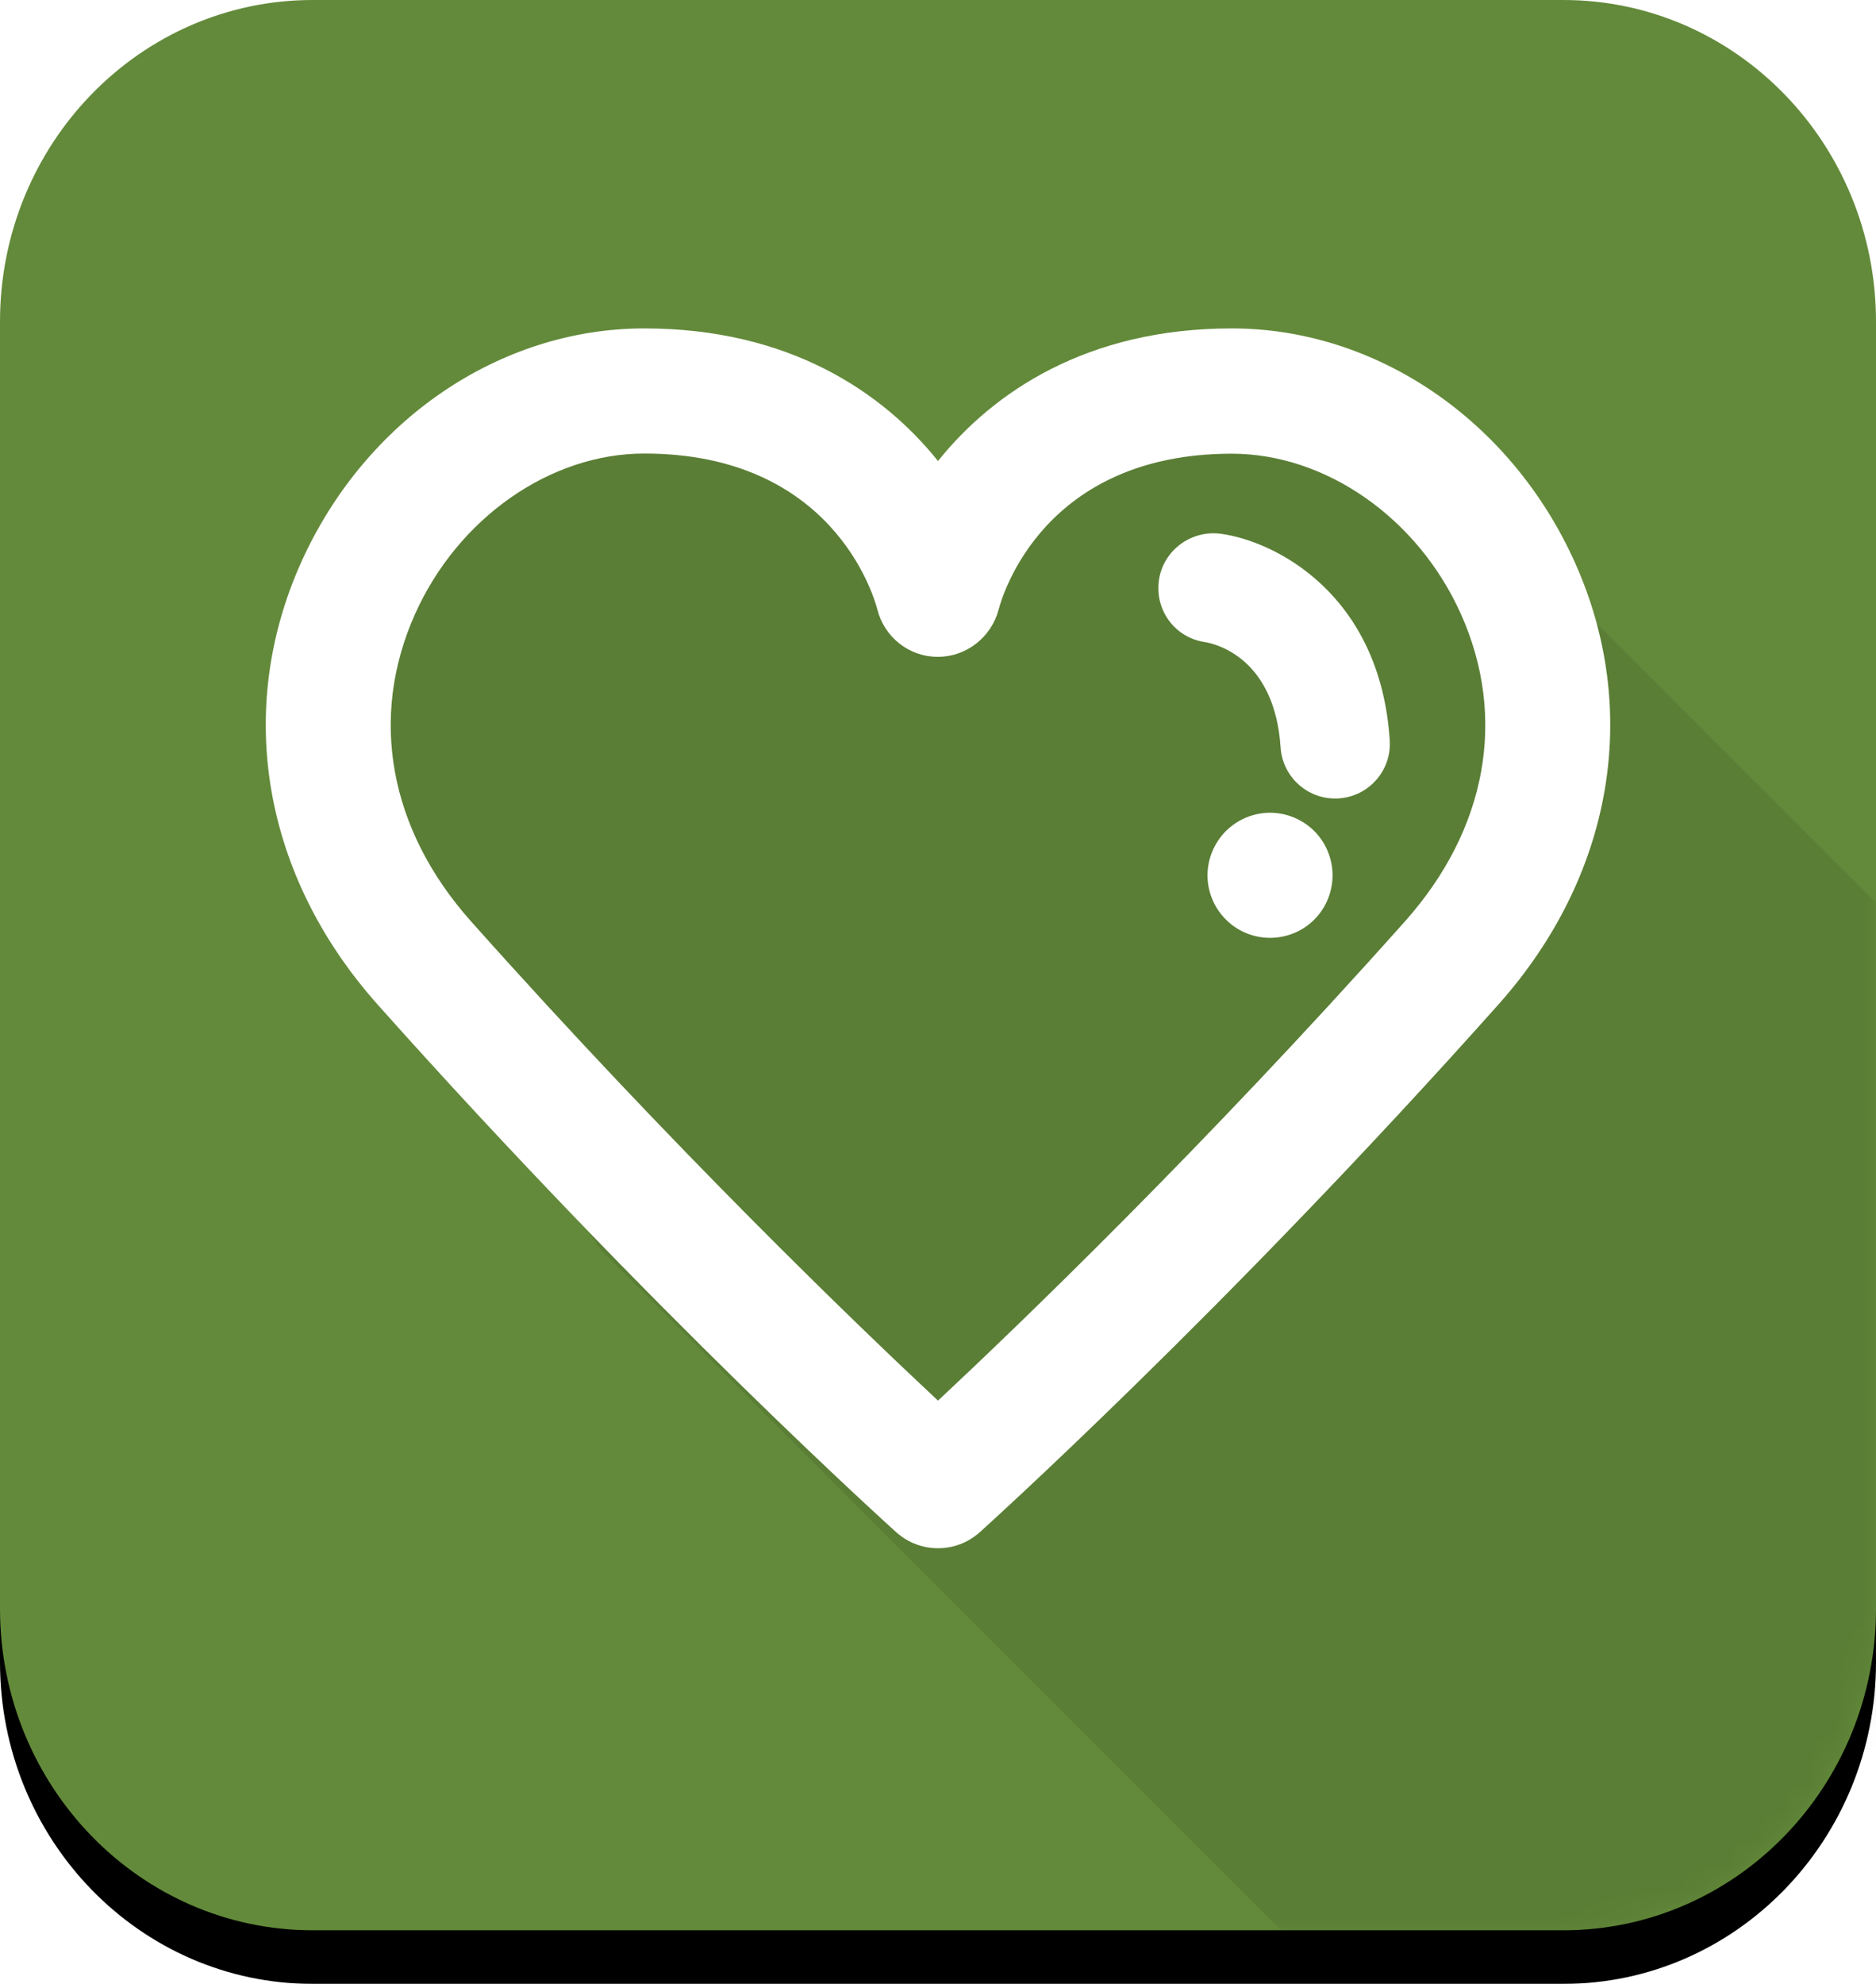 <?xml version="1.0" encoding="UTF-8"?>
<svg width="70px" height="74px" viewBox="0 0 70 74" version="1.1" xmlns="http://www.w3.org/2000/svg" xmlns:xlink="http://www.w3.org/1999/xlink">
    <!-- Generator: Sketch 50.2 (55047) - http://www.bohemiancoding.com/sketch -->
    <title>icn_dating_hover</title>
    <desc>Created with Sketch.</desc>
    <defs>
        <path d="M58.334,72 L11.667,72 C5.223,72 0,66.627 0,60 L0,12 C0,5.373 5.223,0 11.667,0 L58.334,0 C64.776,0 70,5.373 70,12 L70,60 C70,66.627 64.776,72 58.334,72" id="path-1"></path>
        <filter x="-1.4%" y="-1.4%" width="102.9%" height="105.6%" filterUnits="objectBoundingBox" id="filter-3">
            <feOffset dx="0" dy="2" in="SourceAlpha" result="shadowOffsetOuter1"></feOffset>
            <feColorMatrix values="0 0 0 0 0.314   0 0 0 0 0.431   0 0 0 0 0.196  0 0 0 1 0" type="matrix" in="shadowOffsetOuter1"></feColorMatrix>
        </filter>
    </defs>
    <g id="Page-1" stroke="none" stroke-width="1" fill="none" fill-rule="evenodd">
        <g id="BV-Desktop_SAUC_1stS_Step-1" transform="translate(-752, -270)">
            <g id="categories_hover" transform="translate(295, 160)">
                <g id="category_4" transform="translate(432, 110)">
                    <g id="icn_dating_hover" transform="translate(25, 0)">
                        <g id="shadow">
                            <mask id="mask-2" fill="white">
                                <use xlink:href="#path-1"></use>
                            </mask>
                            <g id="Mask">
                                <use fill="black" fill-opacity="1" filter="url(#filter-3)" xlink:href="#path-1"></use>
                                <use fill="#638A3A" fill-rule="evenodd" xlink:href="#path-1"></use>
                            </g>
                            <path d="M85.761,109.961 L22.393,46.593 L12.747,32.065 C12.747,32.065 14.758,19.117 20.33,16.329 C24.421,14.284 32.289,17.5 35.583,20.369 C45.129,14.729 52.968,16.642 52.968,16.642 L116.336,80.01 L85.761,109.961 Z" fill-opacity="0.09" fill="#000000" mask="url(#mask-2)"></path>
                        </g>
                        <path d="M49.04,30.998 C49.477,31.435 49.722,32.036 49.722,32.649 C49.722,33.261 49.477,33.869 49.04,34.3 C48.608,34.738 48.007,34.982 47.389,34.982 C46.776,34.982 46.175,34.738 45.744,34.3 C45.307,33.869 45.056,33.268 45.056,32.649 C45.056,32.036 45.307,31.435 45.744,30.998 C46.175,30.567 46.776,30.315 47.389,30.315 C48.007,30.315 48.608,30.567 49.04,30.998 M51.856,27.609 C51.931,28.734 51.079,29.706 49.954,29.781 C49.908,29.783 49.863,29.785 49.818,29.785 C48.751,29.785 47.854,28.957 47.783,27.877 C47.564,24.568 45.401,24.026 44.97,23.951 C43.853,23.797 43.088,22.771 43.242,21.653 C43.395,20.536 44.441,19.76 45.558,19.91 C47.579,20.187 51.497,22.153 51.856,27.609 M52.427,34.364 C44.867,42.845 37.98,49.459 35,52.244 C32.021,49.461 25.14,42.854 17.573,34.364 C14.518,30.938 13.76,26.76 15.488,22.901 C17.092,19.321 20.529,16.917 24.039,16.917 C31.001,16.917 32.576,22.124 32.737,22.733 C32.995,23.762 33.919,24.5 34.982,24.5 L35.003,24.5 C36.062,24.5 36.993,23.763 37.263,22.736 C37.418,22.142 38.987,16.923 45.961,16.923 C49.471,16.923 52.908,19.324 54.512,22.904 C56.241,26.763 55.481,30.938 52.427,34.364 M58.77,20.992 C56.39,15.682 51.362,12.25 45.961,12.25 C40.564,12.25 37.063,14.624 35,17.196 C32.937,14.624 29.437,12.25 24.039,12.25 C18.638,12.25 13.61,15.682 11.23,20.992 C8.752,26.522 9.822,32.682 14.09,37.47 C24.316,48.941 33.352,57.073 33.442,57.153 C33.885,57.551 34.443,57.75 35,57.75 C35.558,57.75 36.115,57.551 36.558,57.153 C36.648,57.073 45.684,48.941 55.909,37.471 C60.179,32.682 61.248,26.522 58.77,20.992" id="Fill-17" fill="#FFFFFF"></path>
                    </g>
                </g>
            </g>
        </g>
    </g>
</svg>